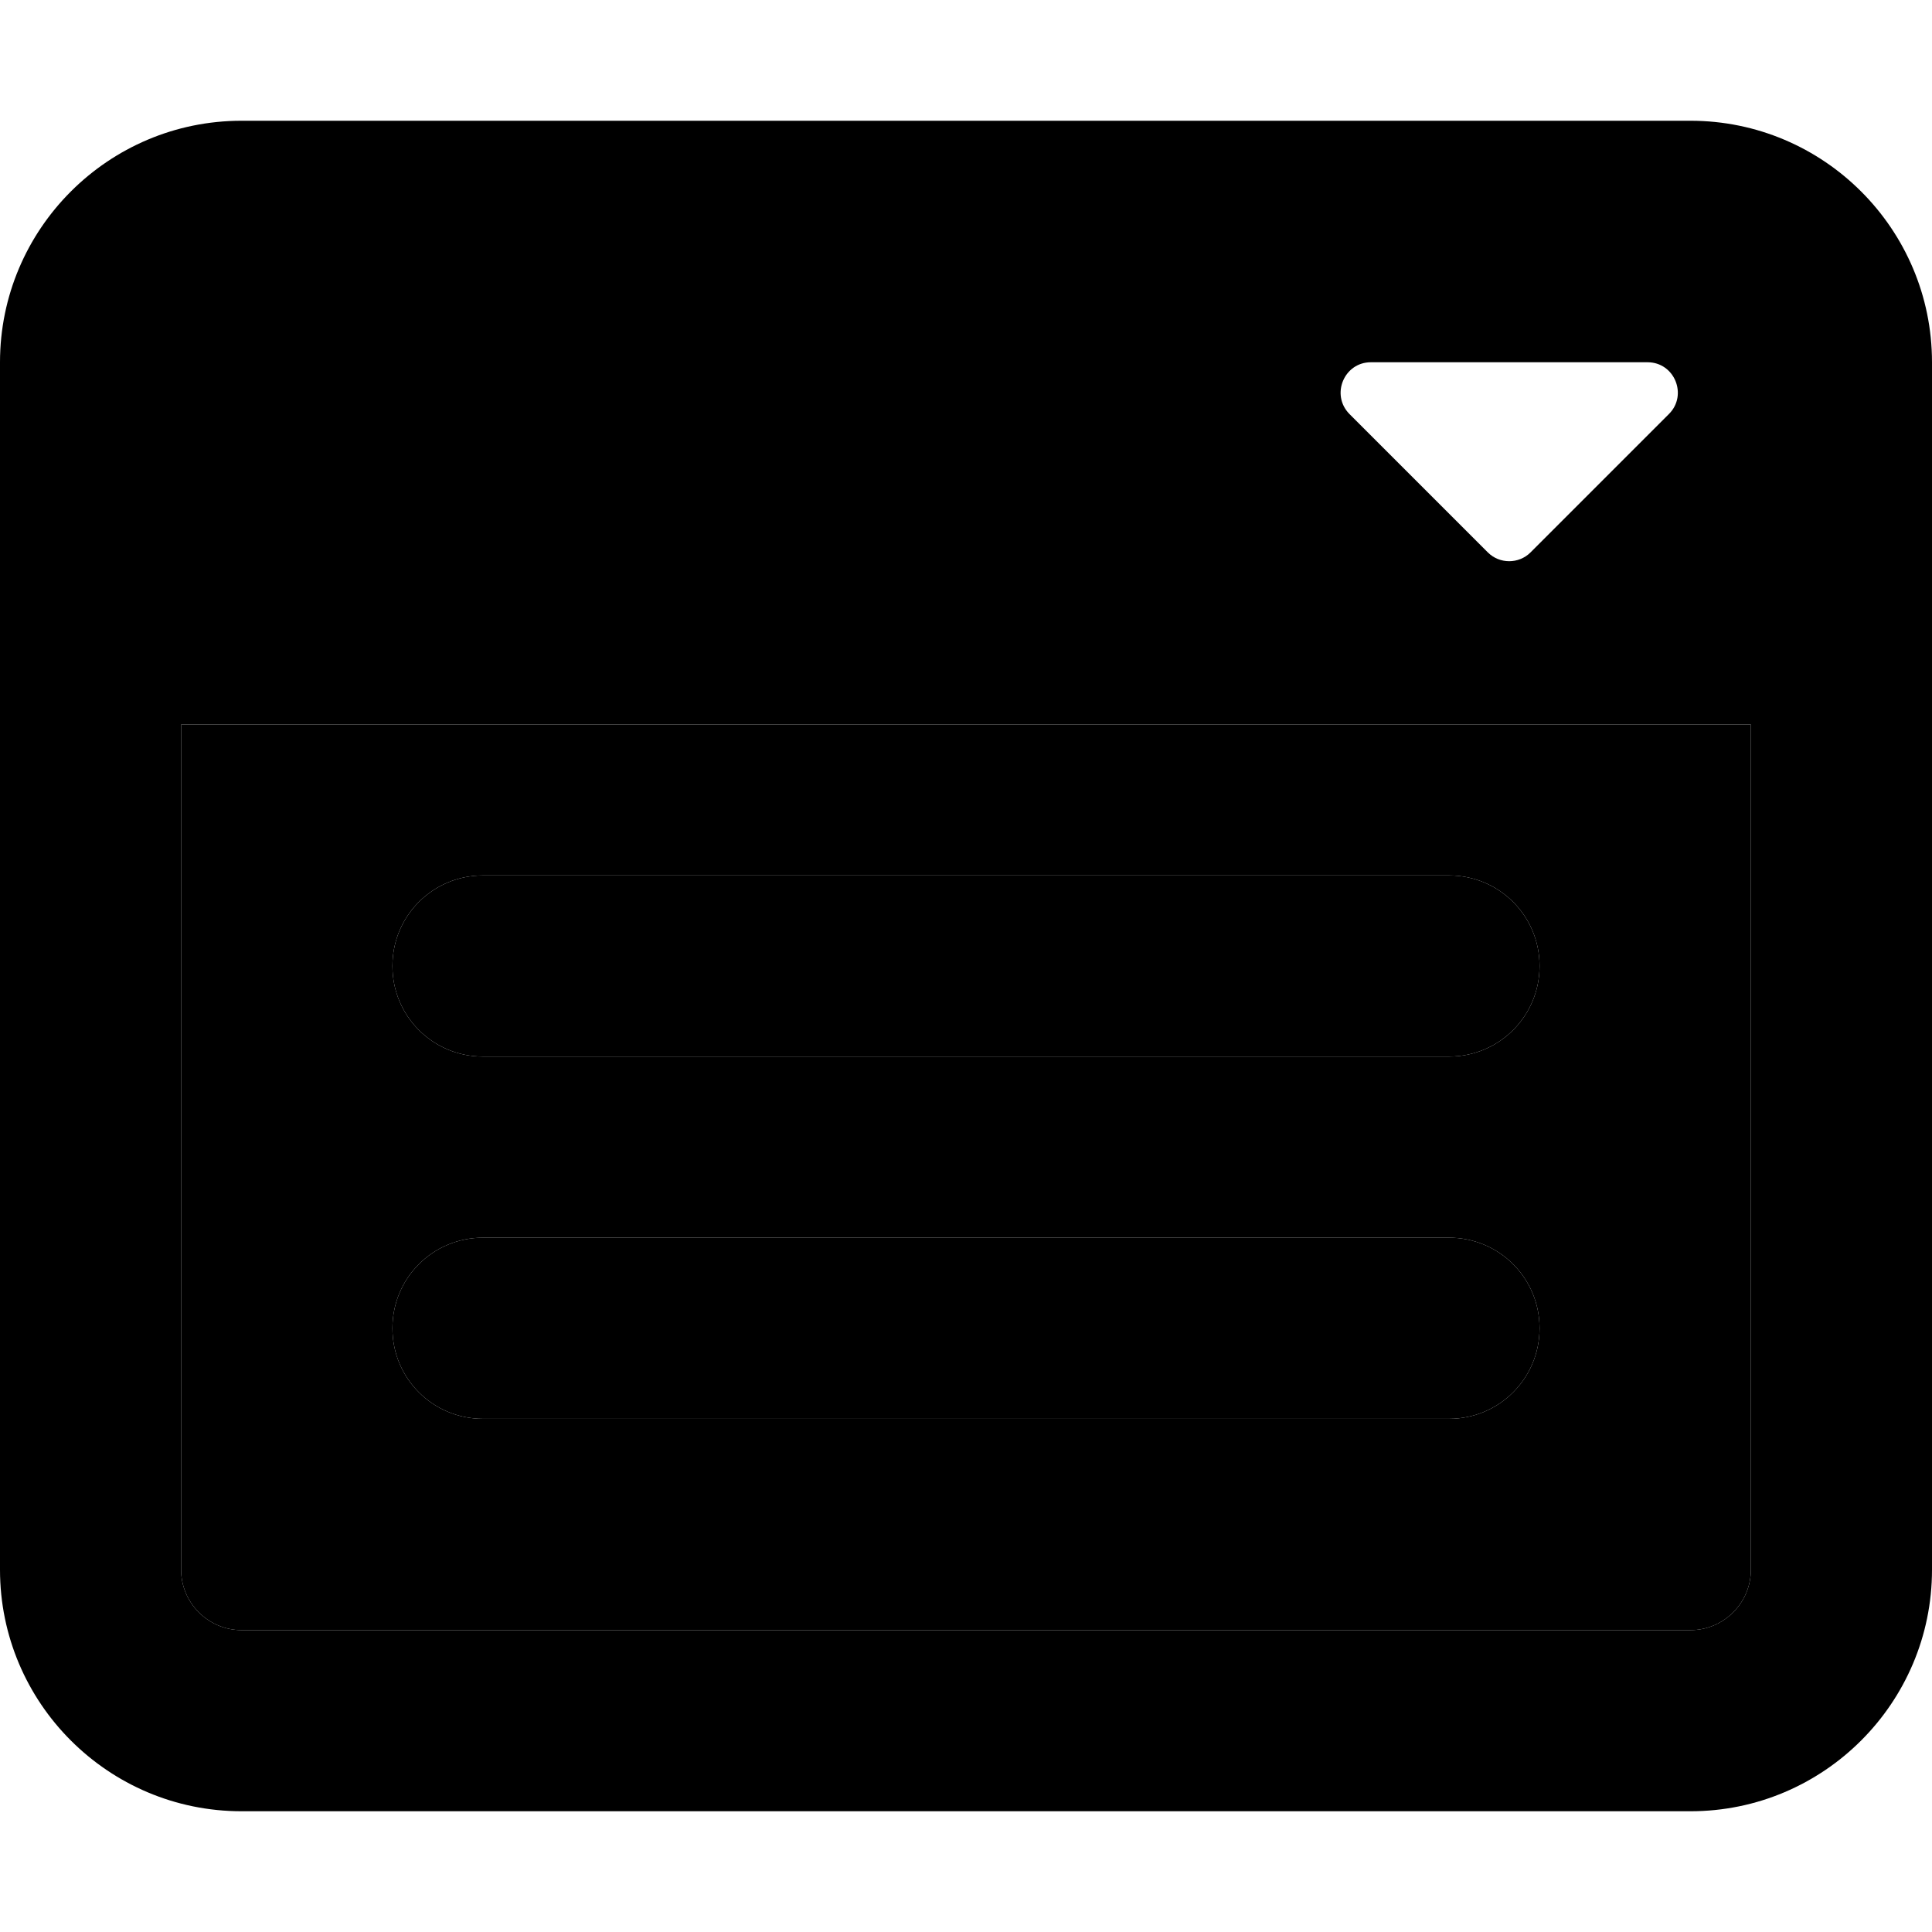 <svg xmlns="http://www.w3.org/2000/svg" width="24" height="24" viewBox="0 0 512 512">
    <path class="pr-icon-duotone-secondary" d="M48 192l416 0 0 224c0 8.8-7.2 16-16 16L64 432c-8.8 0-16-7.2-16-16l0-224zm56 64c0 13.3 10.7 24 24 24l256 0c13.3 0 24-10.7 24-24s-10.7-24-24-24l-256 0c-13.3 0-24 10.7-24 24zm0 96c0 13.3 10.7 24 24 24l256 0c13.3 0 24-10.7 24-24s-10.7-24-24-24l-256 0c-13.3 0-24 10.7-24 24z"/>
    <path class="pr-icon-duotone-primary" d="M48 192l0 224c0 8.8 7.2 16 16 16l384 0c8.8 0 16-7.2 16-16l0-224L48 192zM0 96C0 60.7 28.7 32 64 32l384 0c35.3 0 64 28.7 64 64l0 320c0 35.3-28.7 64-64 64L64 480c-35.3 0-64-28.7-64-64L0 96zm436.7 0l-73.4 0c-7.1 0-10.7 8.6-5.7 13.7l36.7 36.7c3.1 3.1 8.2 3.1 11.3 0l36.7-36.7c5-5 1.5-13.7-5.7-13.7zM128 232l256 0c13.3 0 24 10.7 24 24s-10.7 24-24 24l-256 0c-13.3 0-24-10.7-24-24s10.7-24 24-24zm0 96l256 0c13.3 0 24 10.7 24 24s-10.7 24-24 24l-256 0c-13.3 0-24-10.7-24-24s10.7-24 24-24z"/>
</svg>